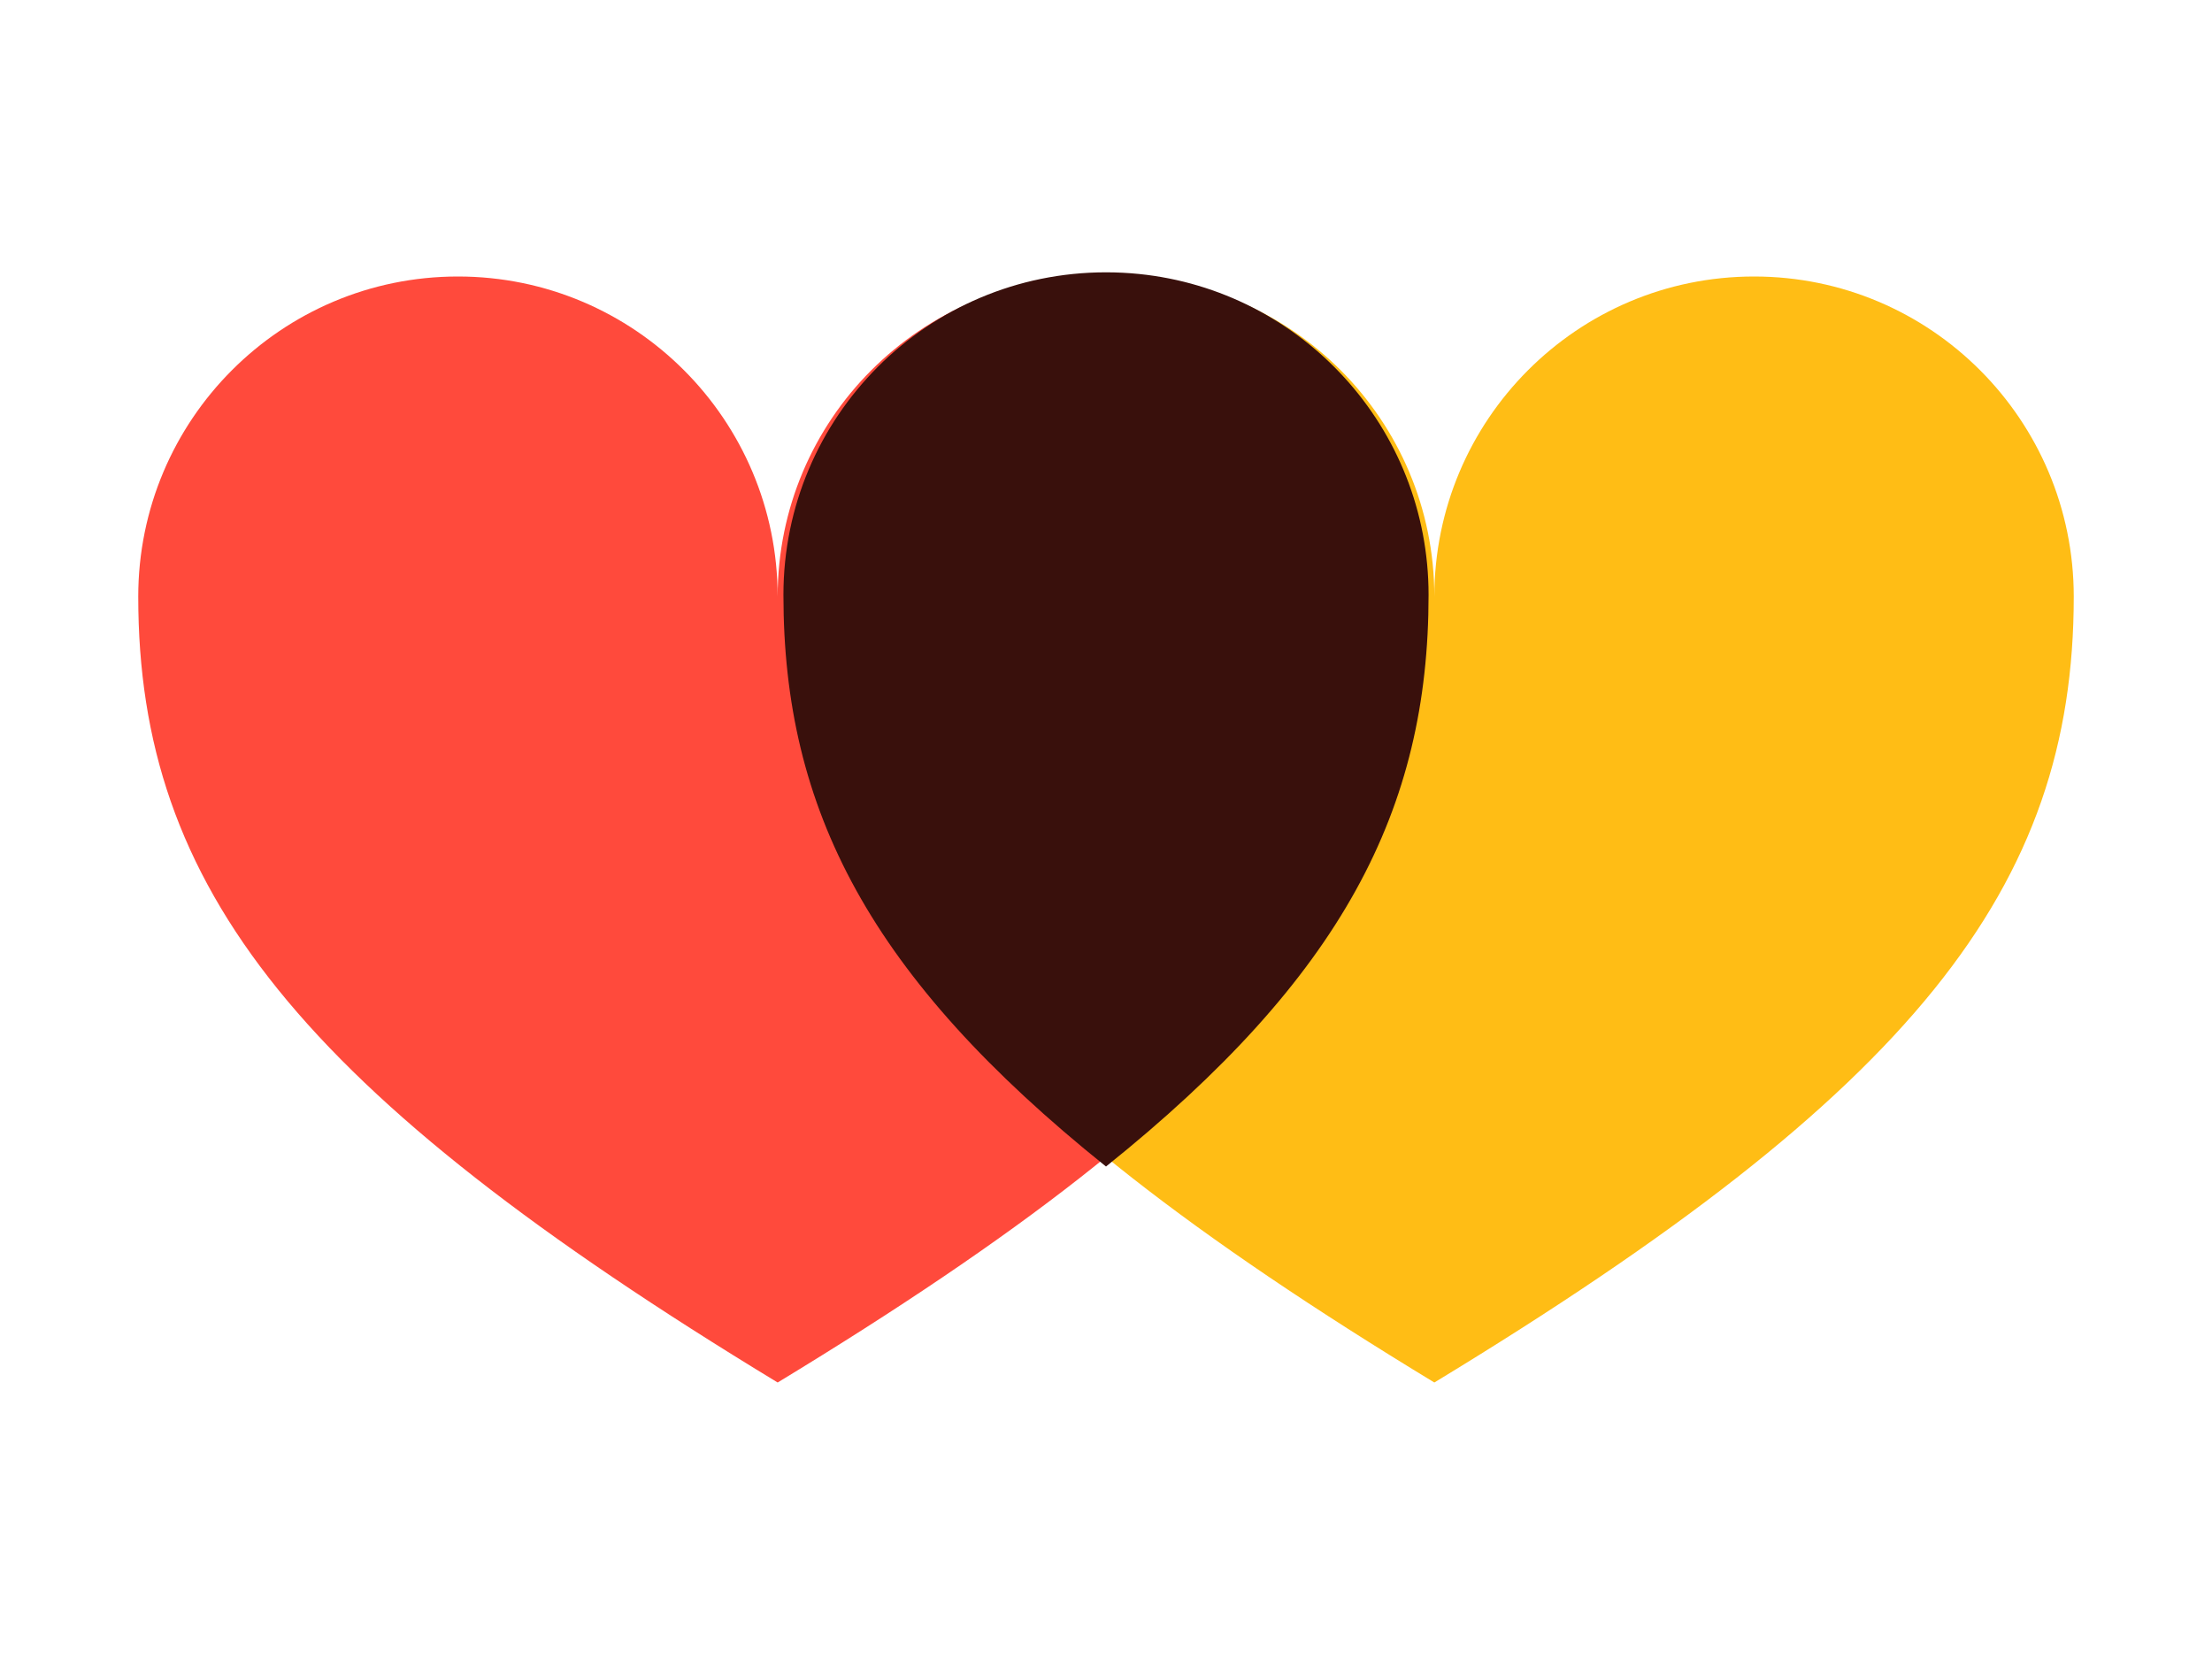 <svg width="64" height="48" viewBox="0 0 64 48" fill="none" xmlns="http://www.w3.org/2000/svg">
<path fill-rule="evenodd" clip-rule="evenodd" d="M22.5 40C8.625 31.579 4 25.684 4 17.263C4 12.147 8.141 8 13.25 8C18.359 8 22.5 12.147 22.5 17.263C22.5 12.147 26.641 8 31.75 8C36.859 8 41 12.147 41 17.263C41 25.684 36.375 31.579 22.5 40Z" fill="#FF4A3C"/>
<path fill-rule="evenodd" clip-rule="evenodd" d="M41.5 40C27.625 31.579 23 25.684 23 17.263C23 12.147 27.141 8 32.25 8C37.359 8 41.5 12.147 41.5 17.263C41.5 12.147 45.641 8 50.75 8C55.859 8 60 12.147 60 17.263C60 25.684 55.375 31.579 41.5 40Z" fill="#FFBD15"/>
<path fill-rule="evenodd" clip-rule="evenodd" d="M41.333 17.212C41.333 12.38 37.661 8.405 32.954 7.927C32.641 7.895 32.322 7.879 32 7.879C26.845 7.879 22.667 12.058 22.667 17.212C22.667 23.424 25.168 28.271 32 33.751C38.833 28.271 41.333 23.424 41.333 17.212Z" fill="#39100C"/>
</svg>
